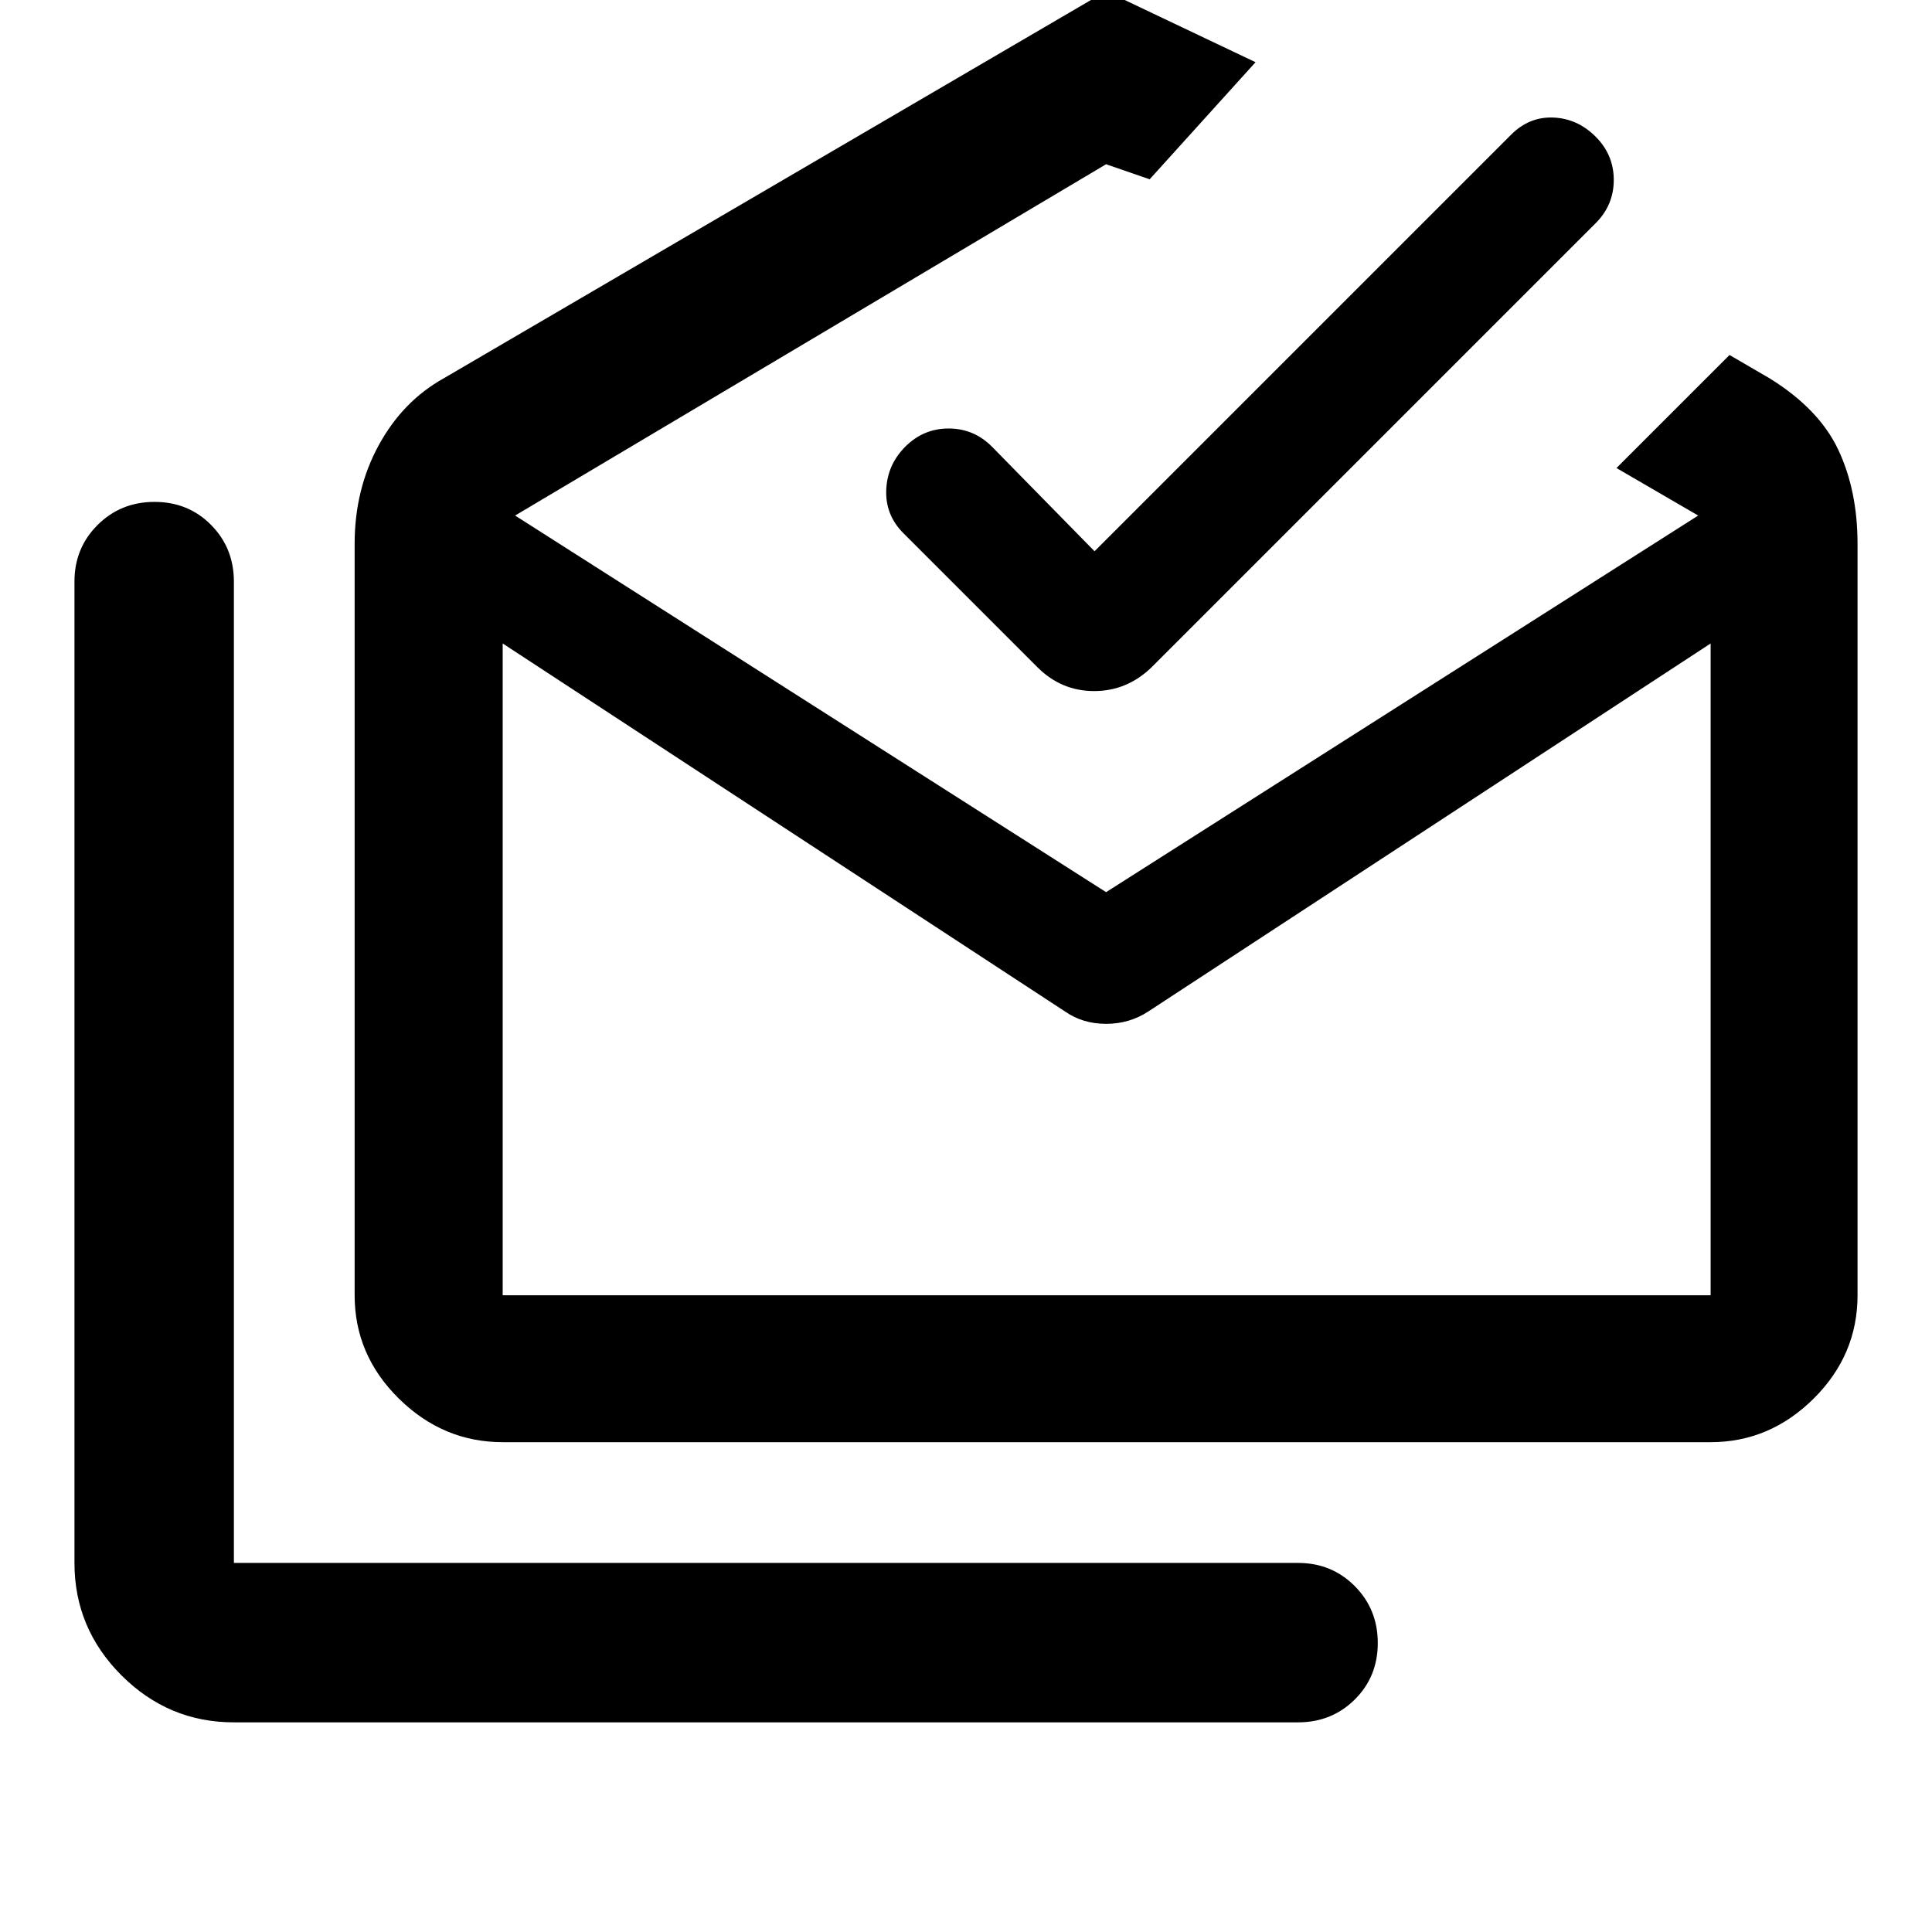 <svg xmlns="http://www.w3.org/2000/svg" width="48" height="48" viewBox="0 -960 960 960"><path d="M116.218-104.173q-32.507 0-55.863-23.356t-23.356-55.862v-487.608q0-16.707 11.502-28.158 11.502-11.452 28.283-11.452t28.107 11.452q11.327 11.451 11.327 28.158v487.608H645q16.707 0 28.158 11.501 11.451 11.502 11.451 28.283t-11.451 28.108Q661.707-104.173 645-104.173H116.218Zm413-353.219L249.784-640.261v323.869H850v-323.869L570.566-457.392q-9.346 6.13-20.957 6.13t-20.391-6.13ZM249.784-243.391q-29.596 0-51.581-21.643-21.985-21.642-21.985-51.358v-373.347q0-27.134 11.978-49.046 11.978-21.911 32.196-33.172l329.217-192.434 74.261 35.304-52.609 58.174-21.652-7.478-293.652 174.565 293.652 187.13 294.217-187.13-40.608-23.609 56.174-56.174 19.999 11.652q24.522 15.199 34.066 35.497 9.544 20.299 9.544 46.721v373.347q0 29.716-21.819 51.358-21.819 21.643-51.182 21.643H249.784ZM543.87-686.087l207-207q9-9 21-8.5t21 9.5q9 9 9 21.5t-9 21.5L572.218-628.435q-12.237 11.826-28.553 11.826-16.317 0-28.143-11.826l-66.652-66.652q-9-9-8.5-21.5t9.5-21.5q9-9 21.5-9t21.5 9l51 52Zm6.022 369.695H850 249.784h300.108Z"/></svg>